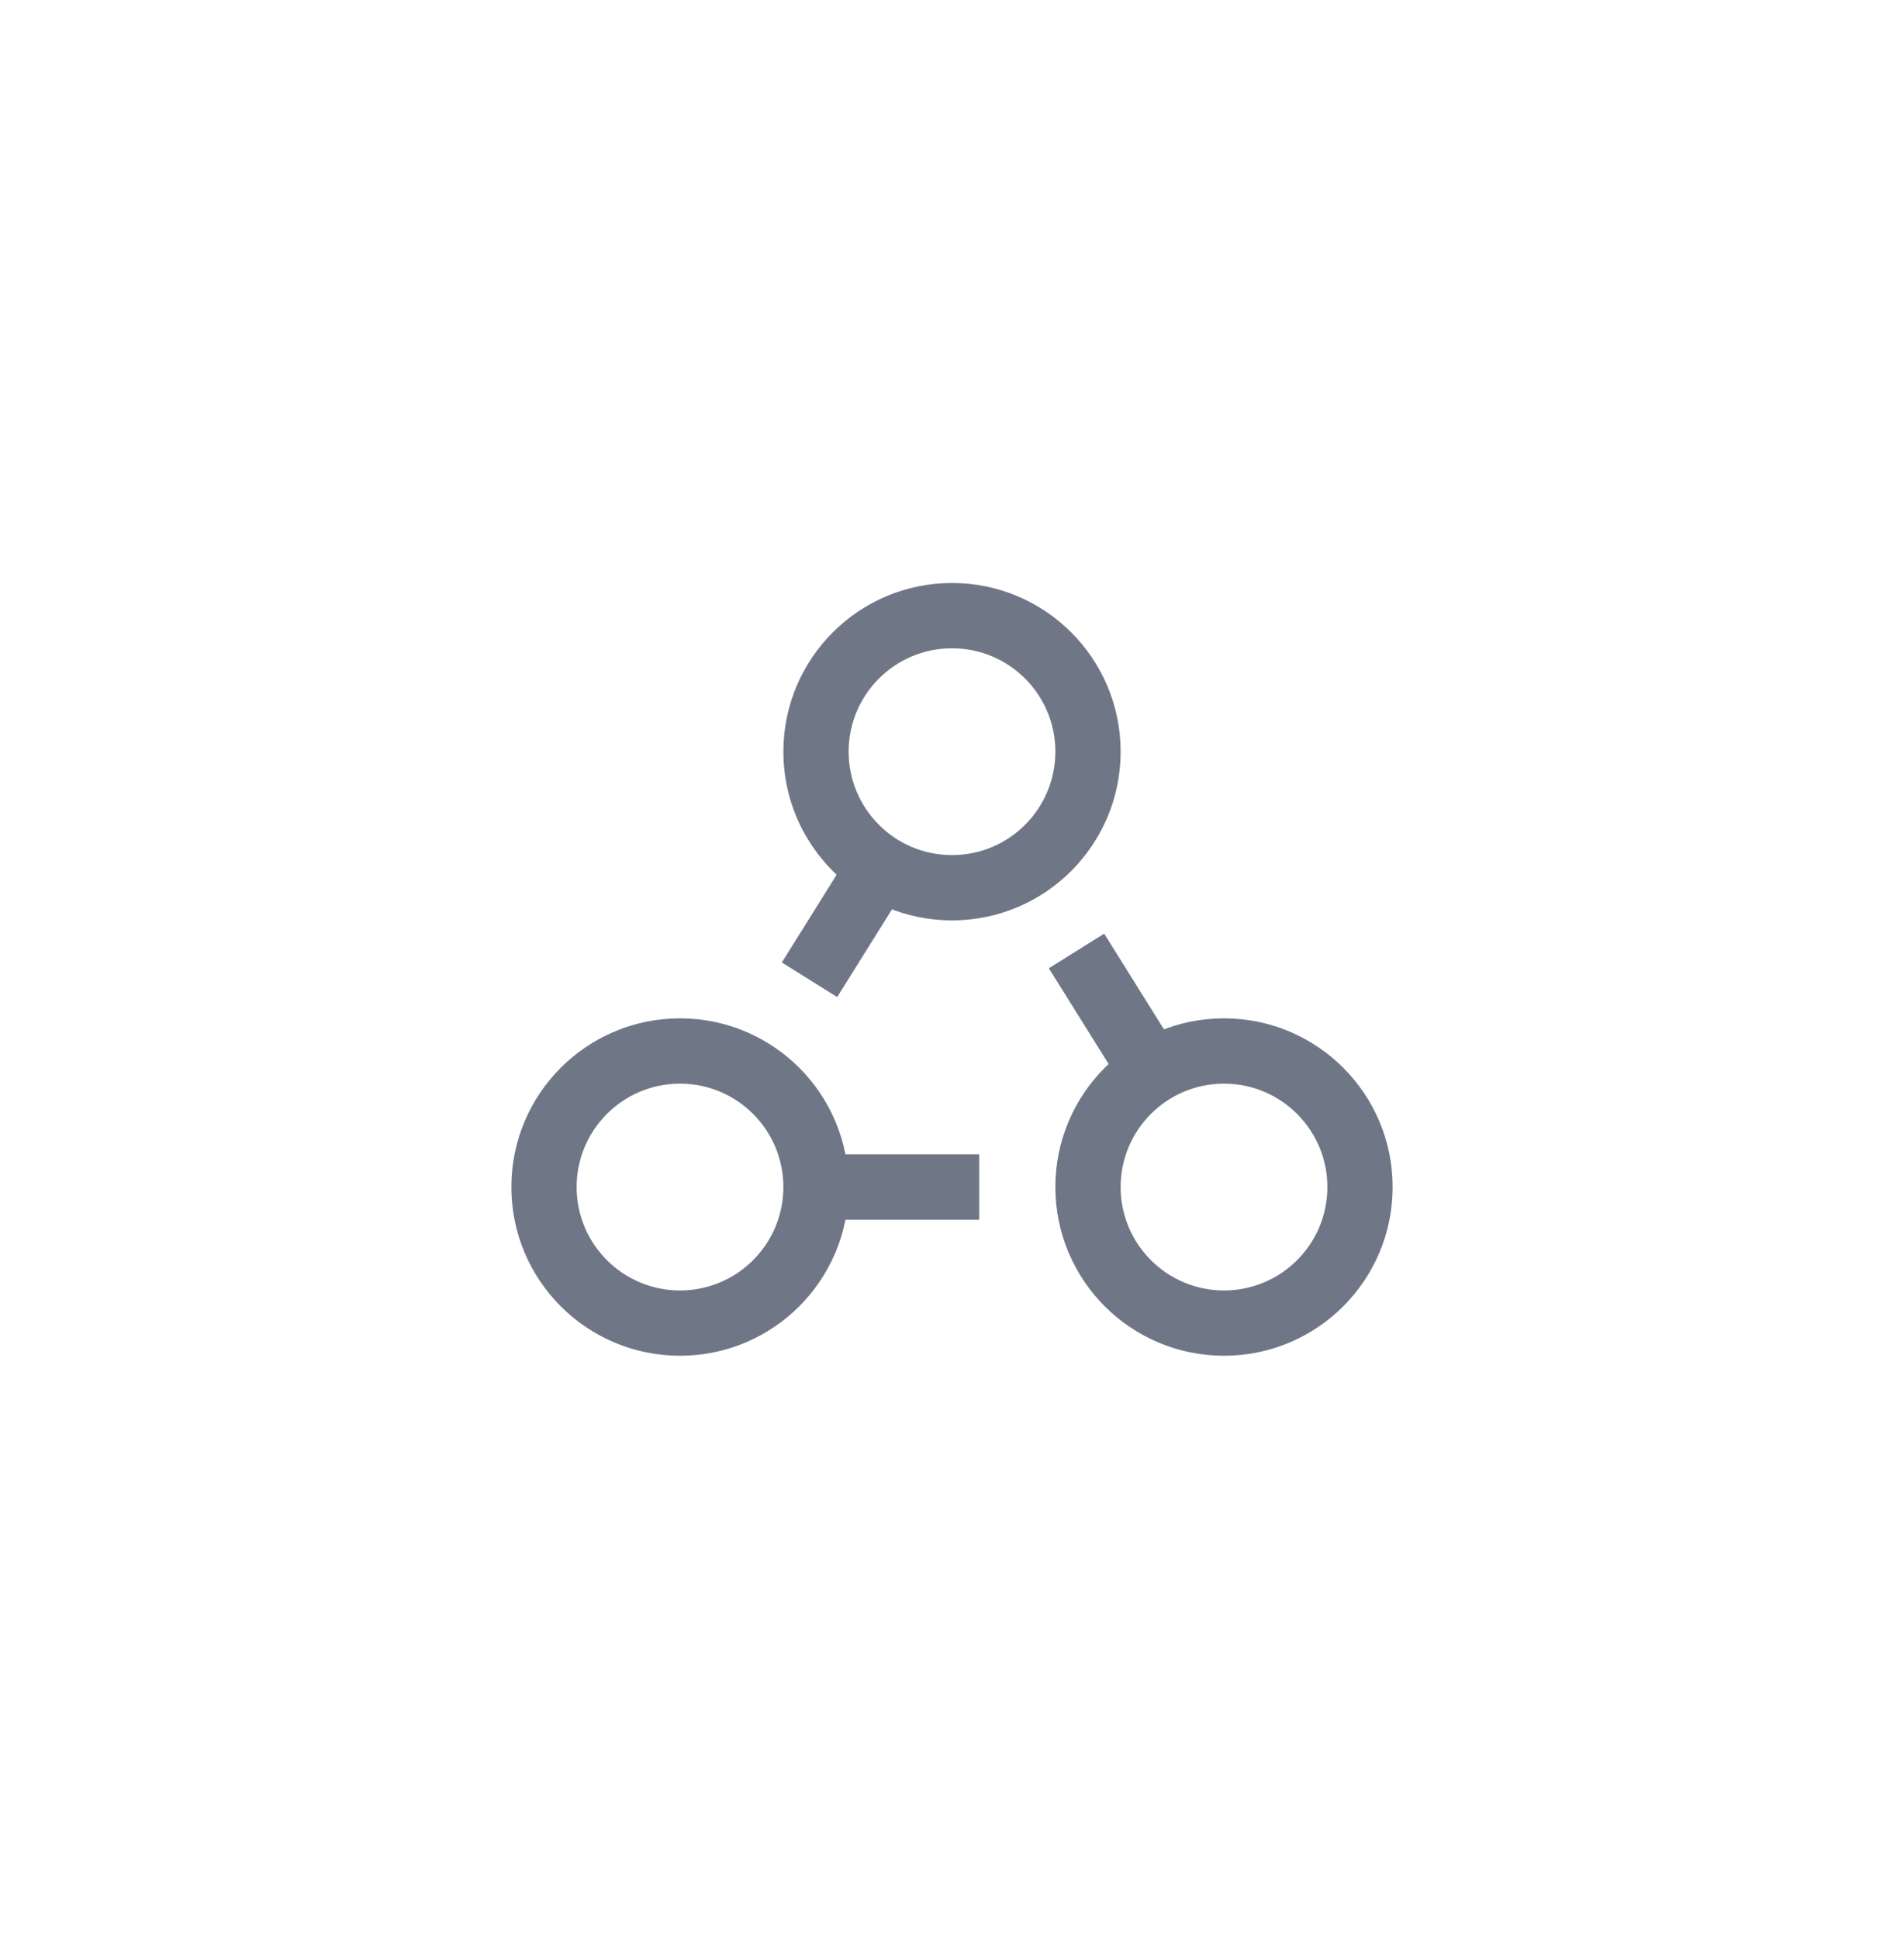 <svg width="56" height="57" viewBox="0 0 56 57" fill="none" xmlns="http://www.w3.org/2000/svg">
<path d="M28.8 34.9H24" stroke="#6F7787" stroke-width="1.92" stroke-miterlimit="10"/>
<path d="M33.881 31.51L31.662 27.959" stroke="#6F7787" stroke-width="1.92" stroke-miterlimit="10"/>
<path d="M25.881 25.491L23.809 28.806" stroke="#6F7787" stroke-width="1.92" stroke-miterlimit="10"/>
<path d="M20 38.9C22.209 38.9 24 37.109 24 34.9C24 32.691 22.209 30.9 20 30.9C17.791 30.9 16 32.691 16 34.9C16 37.109 17.791 38.9 20 38.9Z" stroke="#6F7787" stroke-width="1.92" stroke-miterlimit="10" stroke-linecap="square"/>
<path d="M36 38.9C38.209 38.9 40 37.109 40 34.9C40 32.691 38.209 30.9 36 30.9C33.791 30.9 32 32.691 32 34.9C32 37.109 33.791 38.9 36 38.9Z" stroke="#6F7787" stroke-width="1.92" stroke-miterlimit="10" stroke-linecap="square"/>
<path d="M28 26.1C30.209 26.1 32 24.309 32 22.1C32 19.891 30.209 18.1 28 18.1C25.791 18.1 24 19.891 24 22.1C24 24.309 25.791 26.1 28 26.1Z" stroke="#6F7787" stroke-width="1.92" stroke-miterlimit="10" stroke-linecap="square"/>
</svg>
